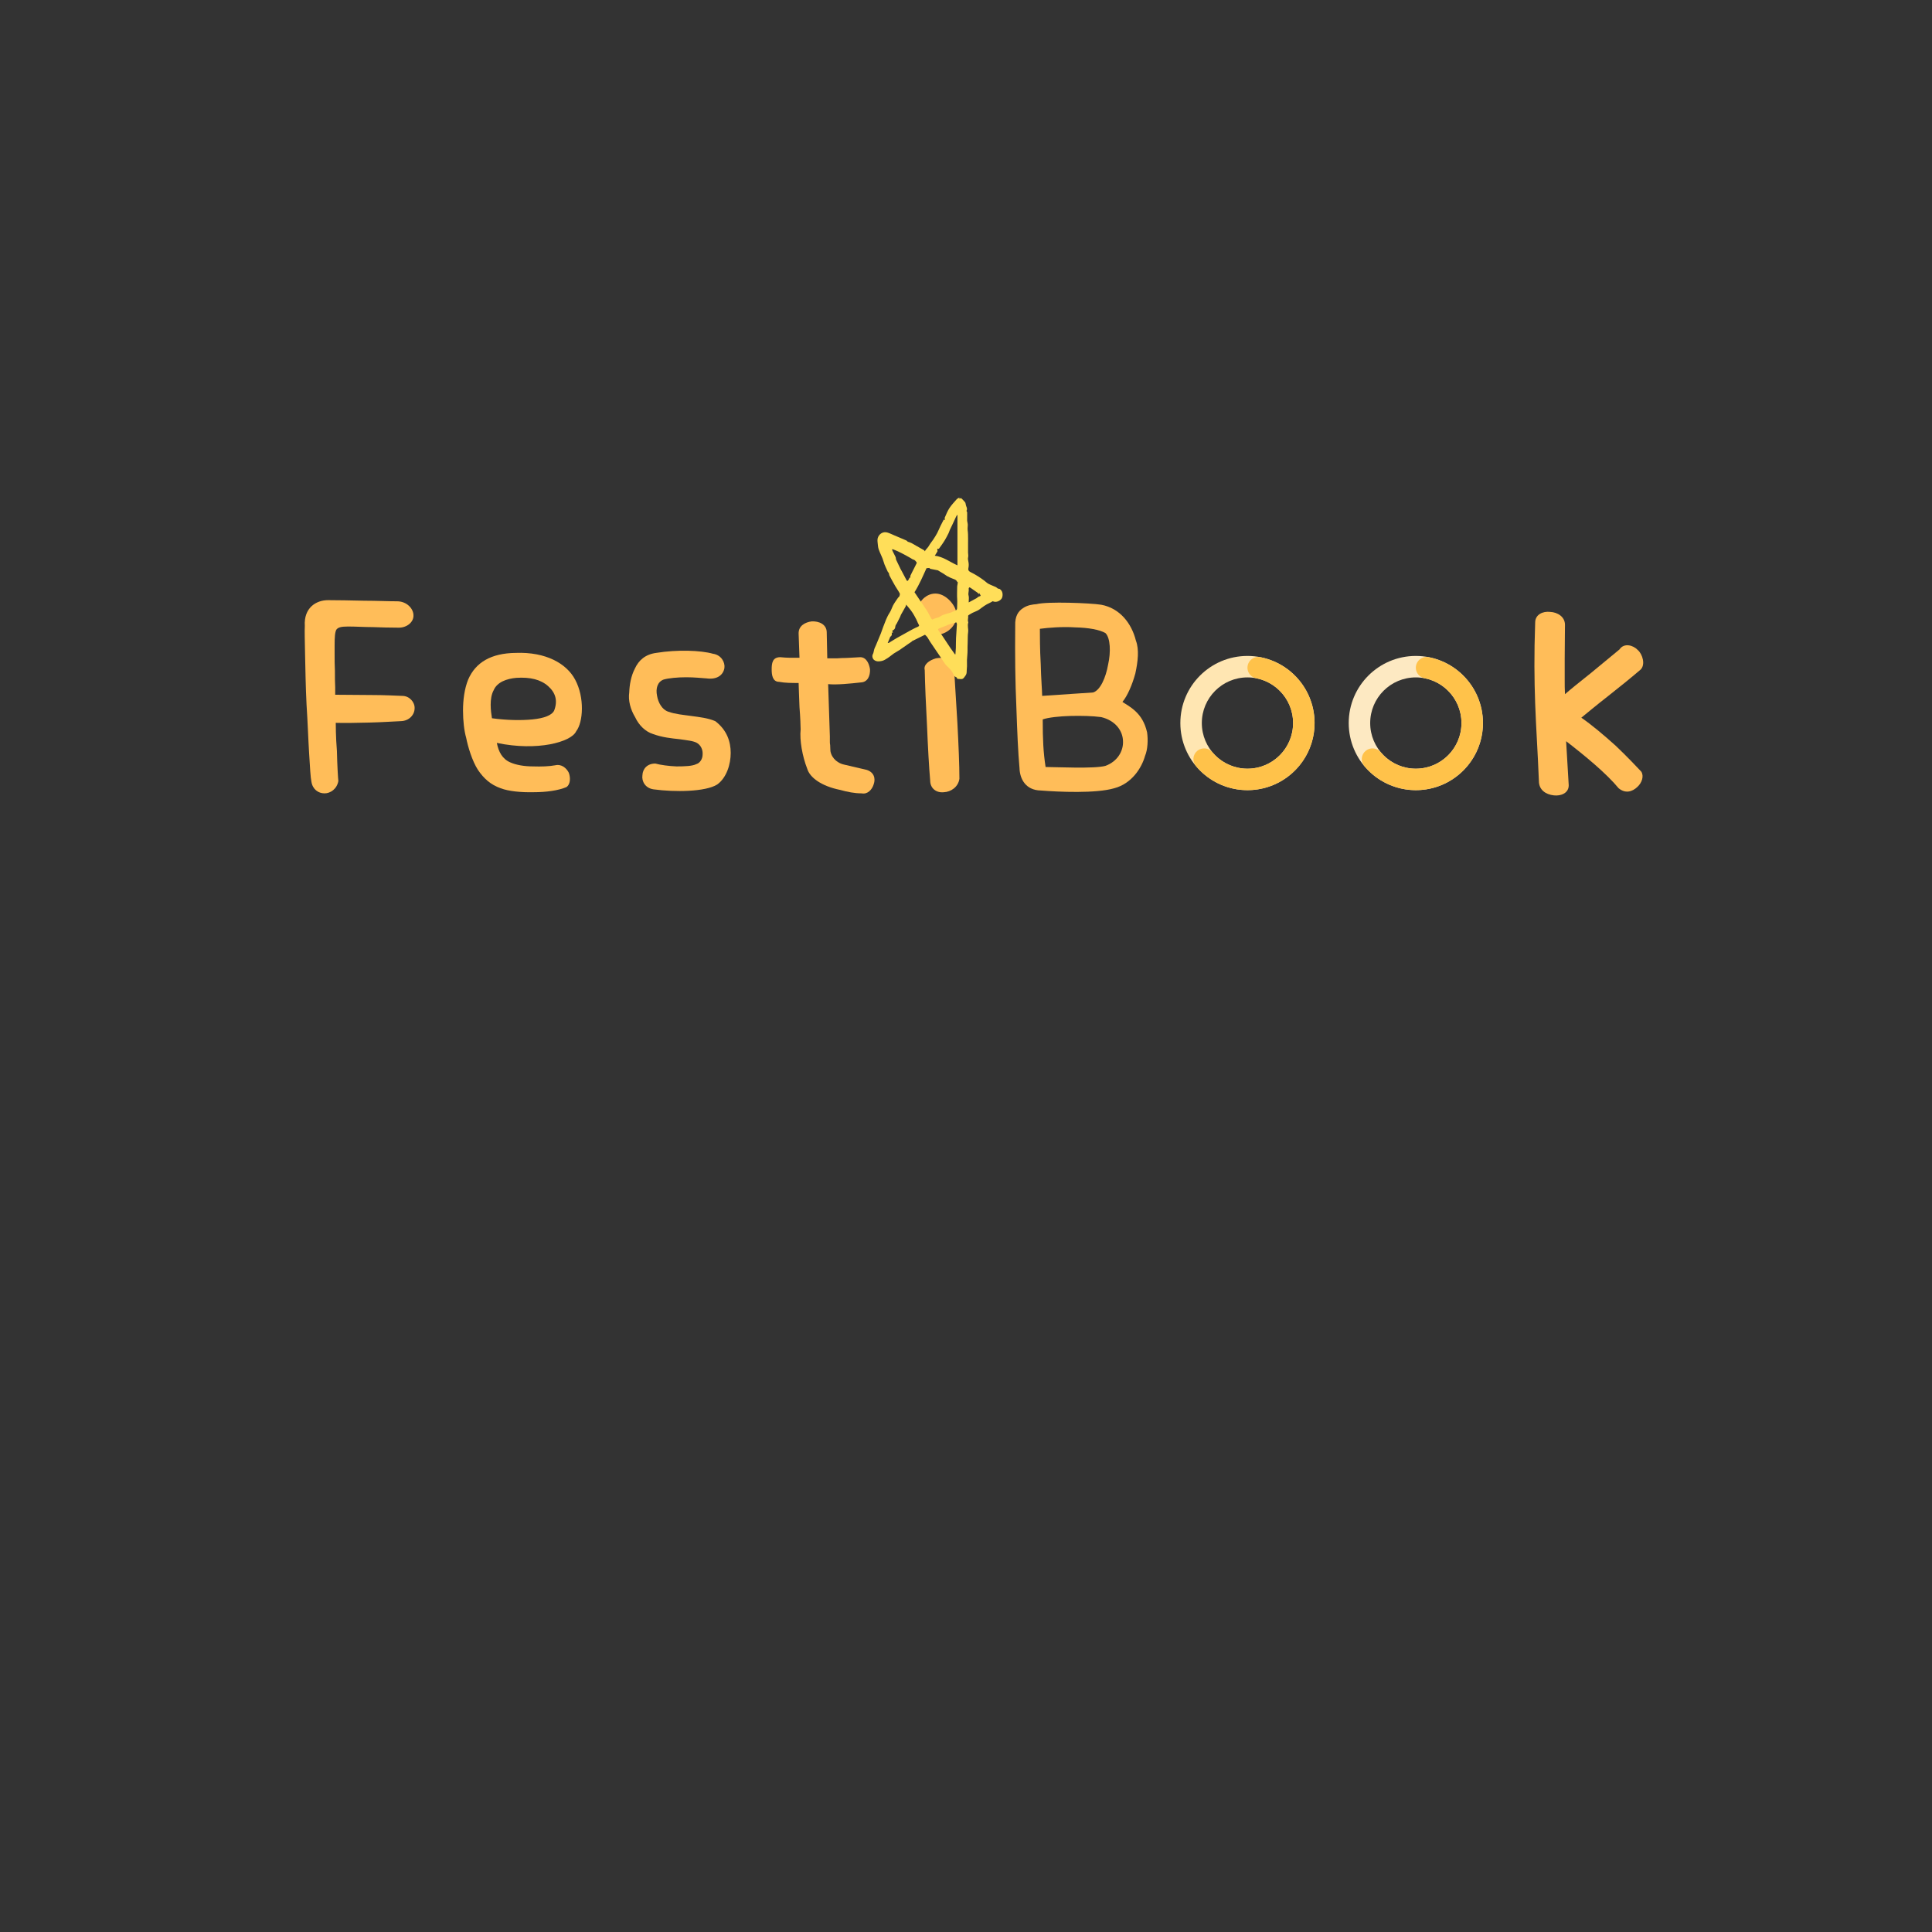 <svg xmlns="http://www.w3.org/2000/svg" xmlns:xlink="http://www.w3.org/1999/xlink" width="500" zoomAndPan="magnify" viewBox="0 0 375 375" height="500" preserveAspectRatio="xMidYMid meet" version="1.0"><rect x="0" y="0" width="375" height="375" fill="#333333" stroke="none"/><defs><g/><clipPath id="f4eda8f2bc"><path d="M 229.105 127.316 L 255.16 127.316 L 255.16 153.371 L 229.105 153.371 Z M 229.105 127.316 " clip-rule="nonzero"/></clipPath><clipPath id="9db6e5ac0e"><path d="M 242.133 127.316 C 249.328 127.316 255.16 133.148 255.16 140.344 C 255.16 147.539 249.328 153.371 242.133 153.371 C 234.938 153.371 229.105 147.539 229.105 140.344 C 229.105 133.148 234.938 127.316 242.133 127.316 L 242.133 131.484 C 237.238 131.484 233.273 135.449 233.273 140.344 C 233.273 145.234 237.238 149.203 242.133 149.203 C 247.023 149.203 250.992 145.234 250.992 140.344 C 250.992 135.449 247.023 131.484 242.133 131.484 Z M 242.133 127.316 " clip-rule="nonzero"/></clipPath><clipPath id="d660285abd"><path d="M 231.344 127.316 L 255.77 127.316 L 255.77 154 L 231.344 154 Z M 231.344 127.316 " clip-rule="nonzero"/></clipPath><clipPath id="0b46e7e243"><path d="M 244.613 127.555 C 250.242 128.645 254.496 133.289 255.09 138.996 C 255.684 144.699 252.477 150.117 247.191 152.348 C 241.91 154.574 235.789 153.086 232.121 148.68 C 231.383 147.793 231.504 146.48 232.387 145.742 C 233.273 145.008 234.586 145.125 235.324 146.012 C 237.82 149.008 241.98 150.02 245.574 148.504 C 249.168 146.992 251.348 143.305 250.941 139.426 C 250.539 135.547 247.648 132.391 243.82 131.645 C 243.09 131.504 242.488 130.984 242.246 130.277 C 242.004 129.574 242.152 128.797 242.641 128.234 C 243.129 127.672 243.883 127.41 244.613 127.555 Z M 244.613 127.555 " clip-rule="nonzero"/></clipPath><clipPath id="aeacb351f9"><path d="M 169.219 96.594 L 194.719 96.594 L 194.719 131.844 L 169.219 131.844 Z M 169.219 96.594 " clip-rule="nonzero"/></clipPath><clipPath id="683f61b406"><path d="M 261.785 127.316 L 287.84 127.316 L 287.84 153.371 L 261.785 153.371 Z M 261.785 127.316 " clip-rule="nonzero"/></clipPath><clipPath id="1833931bb0"><path d="M 274.812 127.316 C 282.008 127.316 287.84 133.148 287.84 140.344 C 287.84 147.539 282.008 153.371 274.812 153.371 C 267.617 153.371 261.785 147.539 261.785 140.344 C 261.785 133.148 267.617 127.316 274.812 127.316 L 274.812 131.484 C 269.922 131.484 265.953 135.449 265.953 140.344 C 265.953 145.234 269.922 149.203 274.812 149.203 C 279.707 149.203 283.672 145.234 283.672 140.344 C 283.672 135.449 279.707 131.484 274.812 131.484 Z M 274.812 127.316 " clip-rule="nonzero"/></clipPath><clipPath id="9a299e62c0"><path d="M 264.023 127.316 L 288 127.316 L 288 154 L 264.023 154 Z M 264.023 127.316 " clip-rule="nonzero"/></clipPath><clipPath id="a2f66339cd"><path d="M 277.293 127.555 C 282.922 128.645 287.176 133.289 287.77 138.996 C 288.363 144.699 285.156 150.117 279.875 152.348 C 274.59 154.574 268.469 153.086 264.801 148.68 C 264.066 147.793 264.184 146.48 265.07 145.742 C 265.953 145.008 267.27 145.125 268.004 146.012 C 270.5 149.008 274.66 150.02 278.254 148.504 C 281.848 146.992 284.027 143.305 283.625 139.426 C 283.219 135.547 280.328 132.391 276.5 131.645 C 275.77 131.504 275.168 130.984 274.926 130.277 C 274.684 129.574 274.836 128.797 275.324 128.234 C 275.812 127.672 276.562 127.41 277.293 127.555 Z M 277.293 127.555 " clip-rule="nonzero"/></clipPath></defs><g fill="#ffbd59" fill-opacity="1"><g transform="translate(55.269, 155.771)"><g><path d="M 3.895 -34.273 C 3.84 -33.383 3.895 -31.324 3.949 -28.598 C 4.008 -25.871 4.062 -22.422 4.23 -19.027 C 4.453 -15.637 4.562 -12.242 4.73 -9.57 C 4.895 -6.844 5.008 -4.785 5.176 -4.062 C 5.398 -2.559 6.512 -1.781 7.734 -1.781 C 8.848 -1.781 10.125 -2.613 10.406 -4.172 C 10.348 -4.562 10.184 -7.289 10.125 -10.016 C 9.902 -12.688 9.902 -15.246 9.902 -15.469 C 11.629 -15.414 14.133 -15.469 16.469 -15.523 C 18.863 -15.578 21.145 -15.746 22.59 -15.801 C 24.148 -15.859 25.207 -17.027 25.207 -18.305 C 25.262 -19.418 24.258 -20.699 22.812 -20.699 C 21.422 -20.754 19.25 -20.867 16.914 -20.867 C 14.578 -20.867 11.961 -20.922 9.793 -20.922 L 9.793 -22.367 C 9.738 -23.312 9.738 -24.371 9.738 -25.539 C 9.68 -26.652 9.68 -27.711 9.68 -28.711 L 9.68 -30.492 C 9.68 -32.051 9.738 -33.051 10.016 -33.551 C 10.348 -33.996 10.906 -34.164 12.297 -34.164 C 13.855 -34.164 15.469 -34.051 17.082 -34.051 C 18.641 -33.996 20.363 -33.941 22.145 -33.941 C 23.758 -33.941 25.039 -35.055 24.984 -36.332 C 24.984 -37.668 23.648 -39.059 21.812 -39.059 C 20.141 -39.059 17.805 -39.172 15.414 -39.172 C 12.852 -39.227 10.348 -39.281 8.402 -39.281 C 6.066 -39.281 3.672 -37.781 3.895 -34.273 Z M 3.895 -34.273 "/></g></g></g><g fill="#ffbd59" fill-opacity="1"><g transform="translate(87.923, 155.771)"><g><path d="M 7.566 -16.359 C 7.344 -17.695 7.012 -20.199 7.902 -21.812 C 8.57 -23.371 10.406 -24.035 12.297 -24.203 C 15.023 -24.371 17.027 -23.871 18.473 -22.59 C 19.918 -21.309 20.363 -19.754 19.641 -17.859 C 19.195 -16.914 17.637 -16.359 15.469 -16.137 C 13.188 -15.914 10.406 -15.969 7.566 -16.359 Z M 23.926 -13.855 C 25.262 -15.578 25.594 -20.363 23.703 -23.871 C 22.035 -26.984 18.027 -29.266 12.184 -29.043 C 7.398 -28.988 4.395 -27.207 2.949 -23.871 C 2.227 -22.09 1.949 -19.918 1.949 -17.859 C 1.949 -15.859 2.172 -13.91 2.559 -12.574 C 2.895 -10.852 3.727 -8.066 4.84 -6.344 C 6.008 -4.617 7.344 -3.449 9.238 -2.781 C 10.793 -2.172 13.297 -1.949 15.637 -2.004 C 18.141 -2.004 20.477 -2.336 22.035 -3.004 C 22.758 -3.504 22.867 -4.73 22.48 -5.785 C 22.035 -6.676 21.086 -7.512 19.863 -7.234 C 18.695 -7.012 17.137 -6.957 15.523 -7.012 C 13.855 -7.012 12.242 -7.289 11.129 -7.789 C 9.57 -8.457 8.848 -9.848 8.512 -11.574 C 12.465 -10.738 16.082 -10.793 18.805 -11.297 C 21.477 -11.797 23.426 -12.742 23.926 -13.855 Z M 23.926 -13.855 "/></g></g></g><g fill="#ffbd59" fill-opacity="1"><g transform="translate(120.131, 155.771)"><g><path d="M 18.25 -28.879 C 15.914 -29.547 11.297 -29.711 7.234 -29.043 C 5.117 -28.766 3.84 -27.598 3.117 -26.039 C 2.336 -24.539 2.059 -22.867 2.004 -21.367 C 1.781 -19.809 2.227 -18.082 3.172 -16.523 C 3.895 -14.969 5.176 -13.742 6.621 -13.297 C 8.457 -12.629 10.184 -12.465 11.738 -12.297 C 13.297 -12.074 14.465 -11.961 15.133 -11.574 C 15.914 -11.129 16.305 -10.238 16.246 -9.348 C 16.246 -8.457 15.746 -7.68 15.023 -7.457 C 14.242 -7.066 12.797 -7.012 11.184 -7.012 C 9.738 -7.066 8.066 -7.289 7.066 -7.566 C 5.508 -7.566 4.617 -6.566 4.562 -5.285 C 4.395 -4.117 5.117 -2.781 6.734 -2.559 C 10.793 -2.004 16.805 -2.059 19.086 -3.504 C 20.922 -4.84 21.699 -7.457 21.699 -9.625 C 21.699 -11.797 20.977 -14.078 18.695 -15.801 C 17.25 -16.414 15.637 -16.582 14.023 -16.805 C 12.465 -17.027 10.961 -17.137 9.57 -17.637 C 8.402 -18.027 7.621 -19.363 7.398 -20.754 C 7.121 -22.09 7.457 -23.426 8.68 -23.871 C 9.625 -24.148 11.406 -24.316 13.074 -24.316 C 14.633 -24.316 16.191 -24.148 17.027 -24.094 C 19.141 -23.812 20.254 -24.816 20.477 -26.094 C 20.645 -27.207 19.863 -28.656 18.25 -28.879 Z M 18.25 -28.879 "/></g></g></g><g fill="#ffbd59" fill-opacity="1"><g transform="translate(149.114, 155.771)"><g><path d="M 17.859 -28.211 C 16.523 -28.152 15.355 -28.043 14.242 -28.043 C 13.688 -27.988 13.188 -27.988 12.688 -27.988 L 11.461 -27.988 L 11.352 -33.105 C 11.297 -34.609 9.848 -35.219 8.457 -35.164 C 7.121 -35 5.844 -34.273 5.898 -32.773 L 6.066 -28.098 L 4.23 -28.098 C 3.617 -28.098 3.004 -28.152 2.336 -28.211 C 0.777 -28.211 0.668 -26.984 0.668 -25.816 C 0.668 -24.926 0.777 -23.426 2.113 -23.426 C 3.281 -23.203 4.562 -23.203 5.898 -23.203 C 5.898 -22.48 6.008 -20.477 6.066 -18.527 C 6.23 -16.582 6.289 -14.633 6.289 -14.188 C 6.066 -12.129 6.621 -8.957 7.566 -6.566 C 8.066 -4.84 10.348 -3.172 13.965 -2.449 C 15.355 -2.059 16.746 -1.781 18.141 -1.781 C 19.25 -1.559 20.141 -2.449 20.477 -3.562 C 20.867 -4.676 20.531 -5.898 19.086 -6.344 L 14.801 -7.344 C 13.633 -7.566 12.352 -8.457 12.074 -9.961 C 12.074 -10.238 12.02 -10.629 12.02 -11.129 C 11.961 -11.406 11.961 -11.629 11.961 -11.906 L 11.961 -12.852 L 11.629 -22.98 C 13.297 -22.812 15.969 -23.09 17.973 -23.312 C 19.309 -23.371 19.809 -24.594 19.754 -25.871 C 19.586 -26.984 19.027 -28.211 17.859 -28.211 Z M 17.859 -28.211 "/></g></g></g><g fill="#ffbd59" fill-opacity="1"><g transform="translate(175.483, 155.771)"><g><path d="M 9.68 -26.375 C 9.07 -27.934 7.566 -28.266 6.176 -27.988 C 4.84 -27.598 3.727 -26.762 4.008 -25.707 C 4.062 -22.98 4.23 -18.918 4.453 -14.855 C 4.617 -10.852 4.84 -6.789 5.062 -4.285 C 5.062 -2.672 6.344 -1.836 7.734 -2.004 C 9.07 -2.059 10.516 -3.004 10.738 -4.617 C 10.738 -7.234 10.57 -11.238 10.348 -15.414 Z M 6.066 -40.562 C 4.008 -40.562 2.336 -38.504 2.336 -36.332 C 2.391 -34.273 4.117 -32.551 6.176 -32.551 C 8.234 -32.551 10.238 -34.273 10.184 -36.332 C 10.184 -37.391 9.68 -38.336 8.848 -39.227 C 7.957 -40.117 7.012 -40.562 6.066 -40.562 Z M 6.066 -40.562 "/></g></g></g><g fill="#ffbd59" fill-opacity="1"><g transform="translate(193.491, 155.771)"><g><path d="M 21.086 -32.883 C 22.035 -31.938 22.145 -29.211 21.59 -26.762 C 21.145 -24.258 20.086 -21.812 18.695 -21.367 L 8.793 -20.699 C 8.793 -21.531 8.57 -24.203 8.512 -26.93 C 8.348 -29.656 8.348 -32.551 8.348 -33.719 C 9.961 -33.941 12.688 -34.164 15.246 -33.996 C 17.75 -33.941 19.977 -33.551 21.086 -32.883 Z M 20.254 -16.582 C 23.035 -15.914 24.426 -13.91 24.48 -11.961 C 24.594 -9.961 23.371 -7.957 21.086 -7.121 C 18.918 -6.512 11.406 -6.898 9.457 -6.898 C 9.016 -9.793 8.902 -12.184 8.902 -16.137 C 10.016 -16.523 12.184 -16.746 14.242 -16.805 C 16.414 -16.859 18.586 -16.805 20.254 -16.582 Z M 24.371 -19.531 C 25.316 -20.645 26.262 -22.812 26.875 -25.039 C 27.375 -27.32 27.652 -29.711 26.984 -31.438 C 26.152 -34.777 23.871 -37.723 20.254 -38.391 C 19.25 -38.559 16.582 -38.727 13.965 -38.781 C 11.352 -38.836 8.793 -38.781 7.68 -38.504 C 6.957 -38.449 5.953 -38.336 5.062 -37.723 C 4.117 -37.113 3.504 -36.109 3.562 -34.387 C 3.504 -28.656 3.562 -23.371 3.785 -18.527 C 3.949 -13.688 4.117 -9.738 4.395 -6.676 C 4.453 -4.617 5.562 -2.391 8.512 -2.336 C 12.02 -2.059 19.25 -1.727 22.812 -2.781 C 26.152 -3.672 28.098 -6.676 28.766 -9.07 C 29.266 -10.238 29.379 -12.129 29.156 -13.633 C 28.711 -15.578 27.875 -16.805 26.93 -17.695 C 25.93 -18.641 24.926 -19.141 24.371 -19.531 Z M 24.371 -19.531 "/></g></g></g><g fill="#ffbd59" fill-opacity="1"><g transform="translate(230.438, 155.771)"><g/></g></g><g fill="#ffbd59" fill-opacity="1"><g transform="translate(246.349, 155.771)"><g/></g></g><g fill="#ffbd59" fill-opacity="1"><g transform="translate(262.259, 155.771)"><g/></g></g><g fill="#ffbd59" fill-opacity="1"><g transform="translate(278.169, 155.771)"><g/></g></g><g fill="#ffbd59" fill-opacity="1"><g transform="translate(294.082, 155.771)"><g><path d="M 12.852 -16.469 C 13.742 -17.191 15.746 -18.863 18.027 -20.645 C 20.363 -22.48 22.758 -24.426 24.371 -25.816 C 25.316 -26.762 24.762 -28.766 23.812 -29.602 C 22.926 -30.547 21.145 -31.047 20.254 -29.711 L 14.801 -25.207 C 12.629 -23.48 10.629 -21.867 9.68 -21.031 C 9.625 -21.922 9.625 -22.98 9.625 -24.148 L 9.625 -27.766 C 9.625 -30.156 9.68 -32.66 9.68 -34.496 C 9.68 -36.055 8.234 -36.945 6.789 -37 C 5.398 -37.168 3.895 -36.5 3.895 -34.941 C 3.672 -28.711 3.727 -23.871 3.895 -19.195 C 4.062 -14.465 4.395 -9.793 4.617 -4.172 C 4.617 -2.449 5.953 -1.559 7.512 -1.391 C 8.902 -1.223 10.406 -1.836 10.406 -3.34 L 9.902 -11.906 C 13.578 -9.07 17.75 -5.621 20.086 -2.781 C 21.422 -1.668 22.758 -2.113 23.703 -3.004 C 24.648 -3.84 25.039 -5.176 24.48 -6.008 C 23.59 -6.957 21.699 -8.957 19.531 -11.016 C 17.25 -13.074 14.801 -15.133 12.852 -16.469 Z M 12.852 -16.469 "/></g></g></g><g clip-path="url(#f4eda8f2bc)"><g clip-path="url(#9db6e5ac0e)"><path fill="#ffe6b2" d="M 229.105 127.316 L 255.16 127.316 L 255.16 153.371 L 229.105 153.371 Z M 229.105 127.316 " fill-opacity="1" fill-rule="nonzero"/></g></g><g clip-path="url(#d660285abd)"><g clip-path="url(#0b46e7e243)"><path fill="#ffc24a" d="M 229.105 127.316 L 255.16 127.316 L 255.16 153.371 L 229.105 153.371 Z M 229.105 127.316 " fill-opacity="1" fill-rule="nonzero"/></g></g><g clip-path="url(#aeacb351f9)"><path fill="#ffde59" d="M 186.242 96.598 C 186.23 96.668 186.215 96.734 186.195 96.844 C 186.406 96.684 186.52 96.598 186.766 96.883 C 187.277 97.469 187.402 97.426 187.449 97.895 C 187.492 98.301 187.844 98.668 187.613 99.121 C 187.57 99.199 187.723 99.355 187.727 99.473 C 187.734 99.984 187.707 100.492 187.719 101.004 C 187.727 101.246 187.824 101.488 187.84 101.738 C 187.867 102.137 187.766 102.527 187.824 102.938 C 187.902 103.461 187.898 104.004 187.902 104.543 C 187.91 105.445 187.898 106.344 187.898 107.246 C 187.898 107.539 187.988 107.848 187.918 108.121 C 187.832 108.461 187.902 108.742 187.973 109.062 C 188.051 109.461 188.047 109.863 187.965 110.254 C 187.875 110.695 188.051 110.883 188.402 111.055 C 188.891 111.293 189.363 111.566 189.824 111.852 C 190.238 112.109 190.637 112.402 191.035 112.688 C 191.312 112.887 191.551 113.152 191.848 113.309 C 192.305 113.555 192.805 113.723 193.277 113.941 C 193.418 114.008 193.535 114.125 193.738 114.277 C 193.969 114.207 194.215 114.418 194.398 114.672 C 194.703 115.105 194.656 115.941 194.336 116.289 C 193.867 116.793 193.199 116.949 192.688 116.695 C 192.465 116.824 192.266 116.957 192.047 117.051 C 191.344 117.355 190.742 117.805 190.137 118.27 C 189.746 118.574 189.227 118.715 188.773 118.945 C 188.508 119.082 188.246 119.246 187.988 119.41 C 187.938 119.445 187.91 119.508 187.914 119.566 C 187.98 119.961 187.758 120.359 187.938 120.746 C 187.953 120.785 187.953 120.82 187.938 120.855 C 187.73 121.469 188.004 122.086 187.91 122.711 C 187.809 123.391 187.859 124.098 187.824 124.789 C 187.801 125.297 187.789 125.797 187.797 126.305 C 187.801 126.902 187.711 127.504 187.688 128.102 C 187.664 128.648 187.734 129.203 187.664 129.742 C 187.605 130.215 187.723 130.738 187.383 131.156 C 187.223 131.363 187.09 131.621 186.879 131.738 C 186.684 131.844 186.398 131.812 186.152 131.785 C 185.969 131.77 185.691 131.805 185.711 131.473 C 185.672 131.469 185.613 131.484 185.586 131.465 C 185.449 131.359 185.254 131.273 185.191 131.129 C 184.895 130.438 184.465 129.883 183.895 129.367 C 183.363 128.887 183.012 128.199 182.594 127.598 C 181.914 126.609 181.234 125.613 180.566 124.613 C 180.359 124.305 180.195 123.969 179.988 123.664 C 179.883 123.508 179.723 123.387 179.539 123.203 L 176.988 124.469 C 177.004 124.426 176.996 124.516 176.945 124.555 C 176.766 124.684 176.574 124.797 176.391 124.922 C 175.789 125.336 175.191 125.77 174.586 126.176 C 174.23 126.414 173.844 126.602 173.488 126.844 C 173.078 127.125 172.707 127.465 172.285 127.734 C 171.93 127.969 171.551 128.211 171.148 128.293 C 170.664 128.395 170.133 128.457 169.672 128.105 C 169.359 127.867 169.23 127.344 169.406 127.004 C 169.535 126.77 169.582 126.504 169.637 126.234 C 169.699 125.887 169.887 125.562 170.027 125.227 C 170.34 124.473 170.668 123.723 170.969 122.961 C 171.133 122.551 171.254 122.121 171.418 121.711 C 171.789 120.754 172.113 119.781 172.684 118.914 C 172.957 118.5 173.09 118.012 173.316 117.562 C 173.605 117.004 173.98 116.516 174.324 116.004 C 174.398 115.898 174.543 115.824 174.582 115.715 C 174.637 115.543 174.707 115.305 174.633 115.168 C 174.379 114.68 174.047 114.238 173.77 113.762 C 173.383 113.098 173.016 112.422 172.656 111.738 C 172.574 111.582 172.578 111.383 172.516 111.215 C 172.477 111.125 172.355 111.07 172.32 110.98 C 172.043 110.328 171.688 109.719 171.504 109.016 C 171.285 108.199 170.836 107.445 170.559 106.641 C 170.406 106.207 170.398 105.727 170.34 105.262 C 170.297 104.883 170.297 104.508 170.484 104.152 C 170.832 103.488 171.516 103.148 172.258 103.367 C 172.738 103.516 173.195 103.75 173.66 103.945 C 174.418 104.266 175.176 104.582 175.93 104.91 C 176.047 104.961 176.129 105.082 176.191 105.141 C 176.453 105.234 176.703 105.289 176.918 105.41 C 177.754 105.871 178.578 106.348 179.402 106.824 C 179.441 106.848 179.449 106.93 179.488 107.02 C 179.727 106.59 180.102 106.324 180.324 105.91 C 180.543 105.484 180.883 105.129 181.145 104.723 C 181.41 104.32 181.676 103.906 181.902 103.48 C 182.137 103.031 182.324 102.559 182.543 102.102 C 182.75 101.68 182.965 101.273 183.18 100.848 L 183.383 100.941 C 183.398 100.91 183.414 100.883 183.414 100.863 C 183.402 100.734 183.328 100.582 183.371 100.484 C 183.652 99.855 183.902 99.199 184.277 98.629 C 184.68 98.012 185.203 97.465 185.695 96.906 C 185.82 96.77 186.016 96.695 186.172 96.594 Z M 185.914 113.012 C 185.93 113.023 185.824 112.992 185.793 112.926 C 185.641 112.582 185.348 112.461 185.008 112.352 C 184.602 112.215 184.207 112.008 183.82 111.809 C 183.605 111.695 183.418 111.527 183.211 111.402 C 182.879 111.199 182.539 111 182.207 110.801 C 182.141 110.766 182.078 110.707 182.012 110.691 C 181.547 110.598 181.074 110.52 180.609 110.418 C 180.52 110.398 180.441 110.297 180.375 110.242 L 179.832 110.289 C 179.137 111.812 178.484 113.387 177.504 114.949 C 177.812 115.402 178.164 115.93 178.52 116.457 C 179 117.168 179.504 117.871 179.961 118.598 C 180.258 119.066 180.484 119.582 180.758 120.066 C 180.809 120.152 180.988 120.27 181.02 120.25 C 181.477 119.941 182.059 119.973 182.512 119.645 C 183.258 119.113 184.234 119.125 185.027 118.68 C 185.316 118.516 185.777 118.504 185.77 118.062 C 185.762 117.492 185.836 116.93 185.793 116.355 C 185.734 115.512 185.781 114.664 185.789 113.824 C 185.789 113.707 185.832 113.59 185.848 113.465 C 185.863 113.344 185.879 113.215 185.914 113.012 Z M 185.836 99.98 L 185.762 99.953 C 185.691 100.078 185.613 100.199 185.555 100.328 C 185.316 100.832 185.09 101.332 184.852 101.836 C 184.688 102.188 184.512 102.527 184.352 102.879 C 184.262 103.074 184.215 103.293 184.117 103.488 C 183.895 103.941 183.66 104.391 183.406 104.82 C 183.18 105.195 182.926 105.555 182.676 105.914 C 182.52 106.141 182.352 106.355 182.219 106.543 C 182.164 106.527 182.07 106.469 182.012 106.492 C 181.961 106.512 181.922 106.625 181.922 106.699 C 181.922 106.801 182.008 106.93 181.969 107 C 181.82 107.285 181.633 107.555 181.441 107.863 C 183.074 108.047 184.332 109.062 185.84 109.734 L 185.84 99.98 Z M 172.309 124.797 C 172.391 124.789 172.477 124.805 172.535 124.773 C 173.031 124.477 173.516 124.156 174.02 123.867 C 174.816 123.406 175.625 122.957 176.434 122.52 C 176.98 122.223 177.523 121.918 178.098 121.68 C 178.422 121.547 178.496 121.402 178.336 121.109 C 178.047 120.57 177.766 120.027 177.465 119.5 C 177.277 119.16 177.07 118.836 176.84 118.523 C 176.555 118.141 176.234 117.781 175.887 117.355 C 175.836 117.535 175.828 117.625 175.793 117.695 C 175.488 118.242 175.172 118.781 174.871 119.328 C 174.801 119.453 174.777 119.602 174.715 119.73 C 174.516 120.141 174.309 120.543 174.102 120.945 C 173.996 121.156 173.797 121.355 173.789 121.562 C 173.777 122.012 173.555 122.258 173.172 122.43 C 173.223 122.539 173.27 122.641 173.332 122.766 L 173.066 122.82 C 173.195 123.152 173.035 123.52 172.812 123.566 C 172.641 124 172.484 124.375 172.309 124.797 Z M 176.711 112.121 C 176.711 111.973 176.668 111.824 176.719 111.719 C 176.938 111.246 177.188 110.781 177.422 110.316 C 177.594 109.977 177.773 109.641 177.934 109.293 C 177.957 109.238 177.906 109.125 177.855 109.066 C 177.695 108.879 177.562 108.676 177.285 108.613 C 177.102 108.574 176.941 108.426 176.766 108.328 C 176.434 108.141 176.098 107.945 175.754 107.762 C 175.266 107.504 174.781 107.246 174.281 107.012 C 173.938 106.848 173.578 106.727 173.223 106.586 L 173.148 106.707 C 173.211 106.848 173.27 107 173.336 107.137 C 173.5 107.473 173.688 107.797 173.836 108.137 C 173.906 108.297 173.867 108.5 173.941 108.656 C 174.223 109.27 174.523 109.871 174.816 110.477 C 174.887 110.617 174.973 110.754 175.047 110.891 C 175.359 111.492 175.672 112.094 175.996 112.688 C 176.02 112.73 176.211 112.746 176.234 112.719 C 176.352 112.531 176.445 112.328 176.555 112.109 Z M 185.363 127.016 L 185.449 126.996 C 185.477 126.59 185.516 126.18 185.531 125.77 C 185.551 125.125 185.535 124.48 185.566 123.84 C 185.609 122.941 185.688 122.047 185.738 121.152 C 185.746 121.027 185.656 120.906 185.613 120.797 L 184.117 121.238 C 184 121.25 183.898 121.344 183.777 121.391 C 183.281 121.598 182.785 121.793 182.285 121.98 C 182.062 122.062 182.043 122.203 182.148 122.363 C 182.332 122.641 182.555 122.898 182.746 123.172 C 182.918 123.414 183.078 123.672 183.246 123.926 C 183.652 124.543 184.062 125.156 184.473 125.77 C 184.766 126.191 185.07 126.602 185.363 127.016 Z M 189.953 115.32 C 189.895 115.234 189.859 115.129 189.785 115.078 C 189.32 114.742 188.852 114.418 188.379 114.094 C 188.305 114.043 188.152 113.992 188.117 114.023 C 188.055 114.094 188 114.223 188.016 114.312 C 188.105 114.738 187.867 115.141 188 115.59 C 188.109 115.965 188.023 116.402 188.023 116.93 C 188.59 116.629 189.078 116.375 189.551 116.109 C 189.723 116.012 189.855 115.824 190.035 115.777 C 190.383 115.684 190.414 115.652 190.211 115.352 C 190.16 115.281 190.121 115.207 190.059 115.113 C 190.012 115.199 189.984 115.258 189.953 115.32 Z M 189.953 115.32 " fill-opacity="1" fill-rule="nonzero"/></g><g clip-path="url(#683f61b406)"><g clip-path="url(#1833931bb0)"><path fill="#fde9c2" d="M 261.785 127.316 L 287.84 127.316 L 287.84 153.371 L 261.785 153.371 Z M 261.785 127.316 " fill-opacity="1" fill-rule="nonzero"/></g></g><g clip-path="url(#9a299e62c0)"><g clip-path="url(#a2f66339cd)"><path fill="#ffc24a" d="M 261.785 127.316 L 287.84 127.316 L 287.84 153.371 L 261.785 153.371 Z M 261.785 127.316 " fill-opacity="1" fill-rule="nonzero"/></g></g></svg>